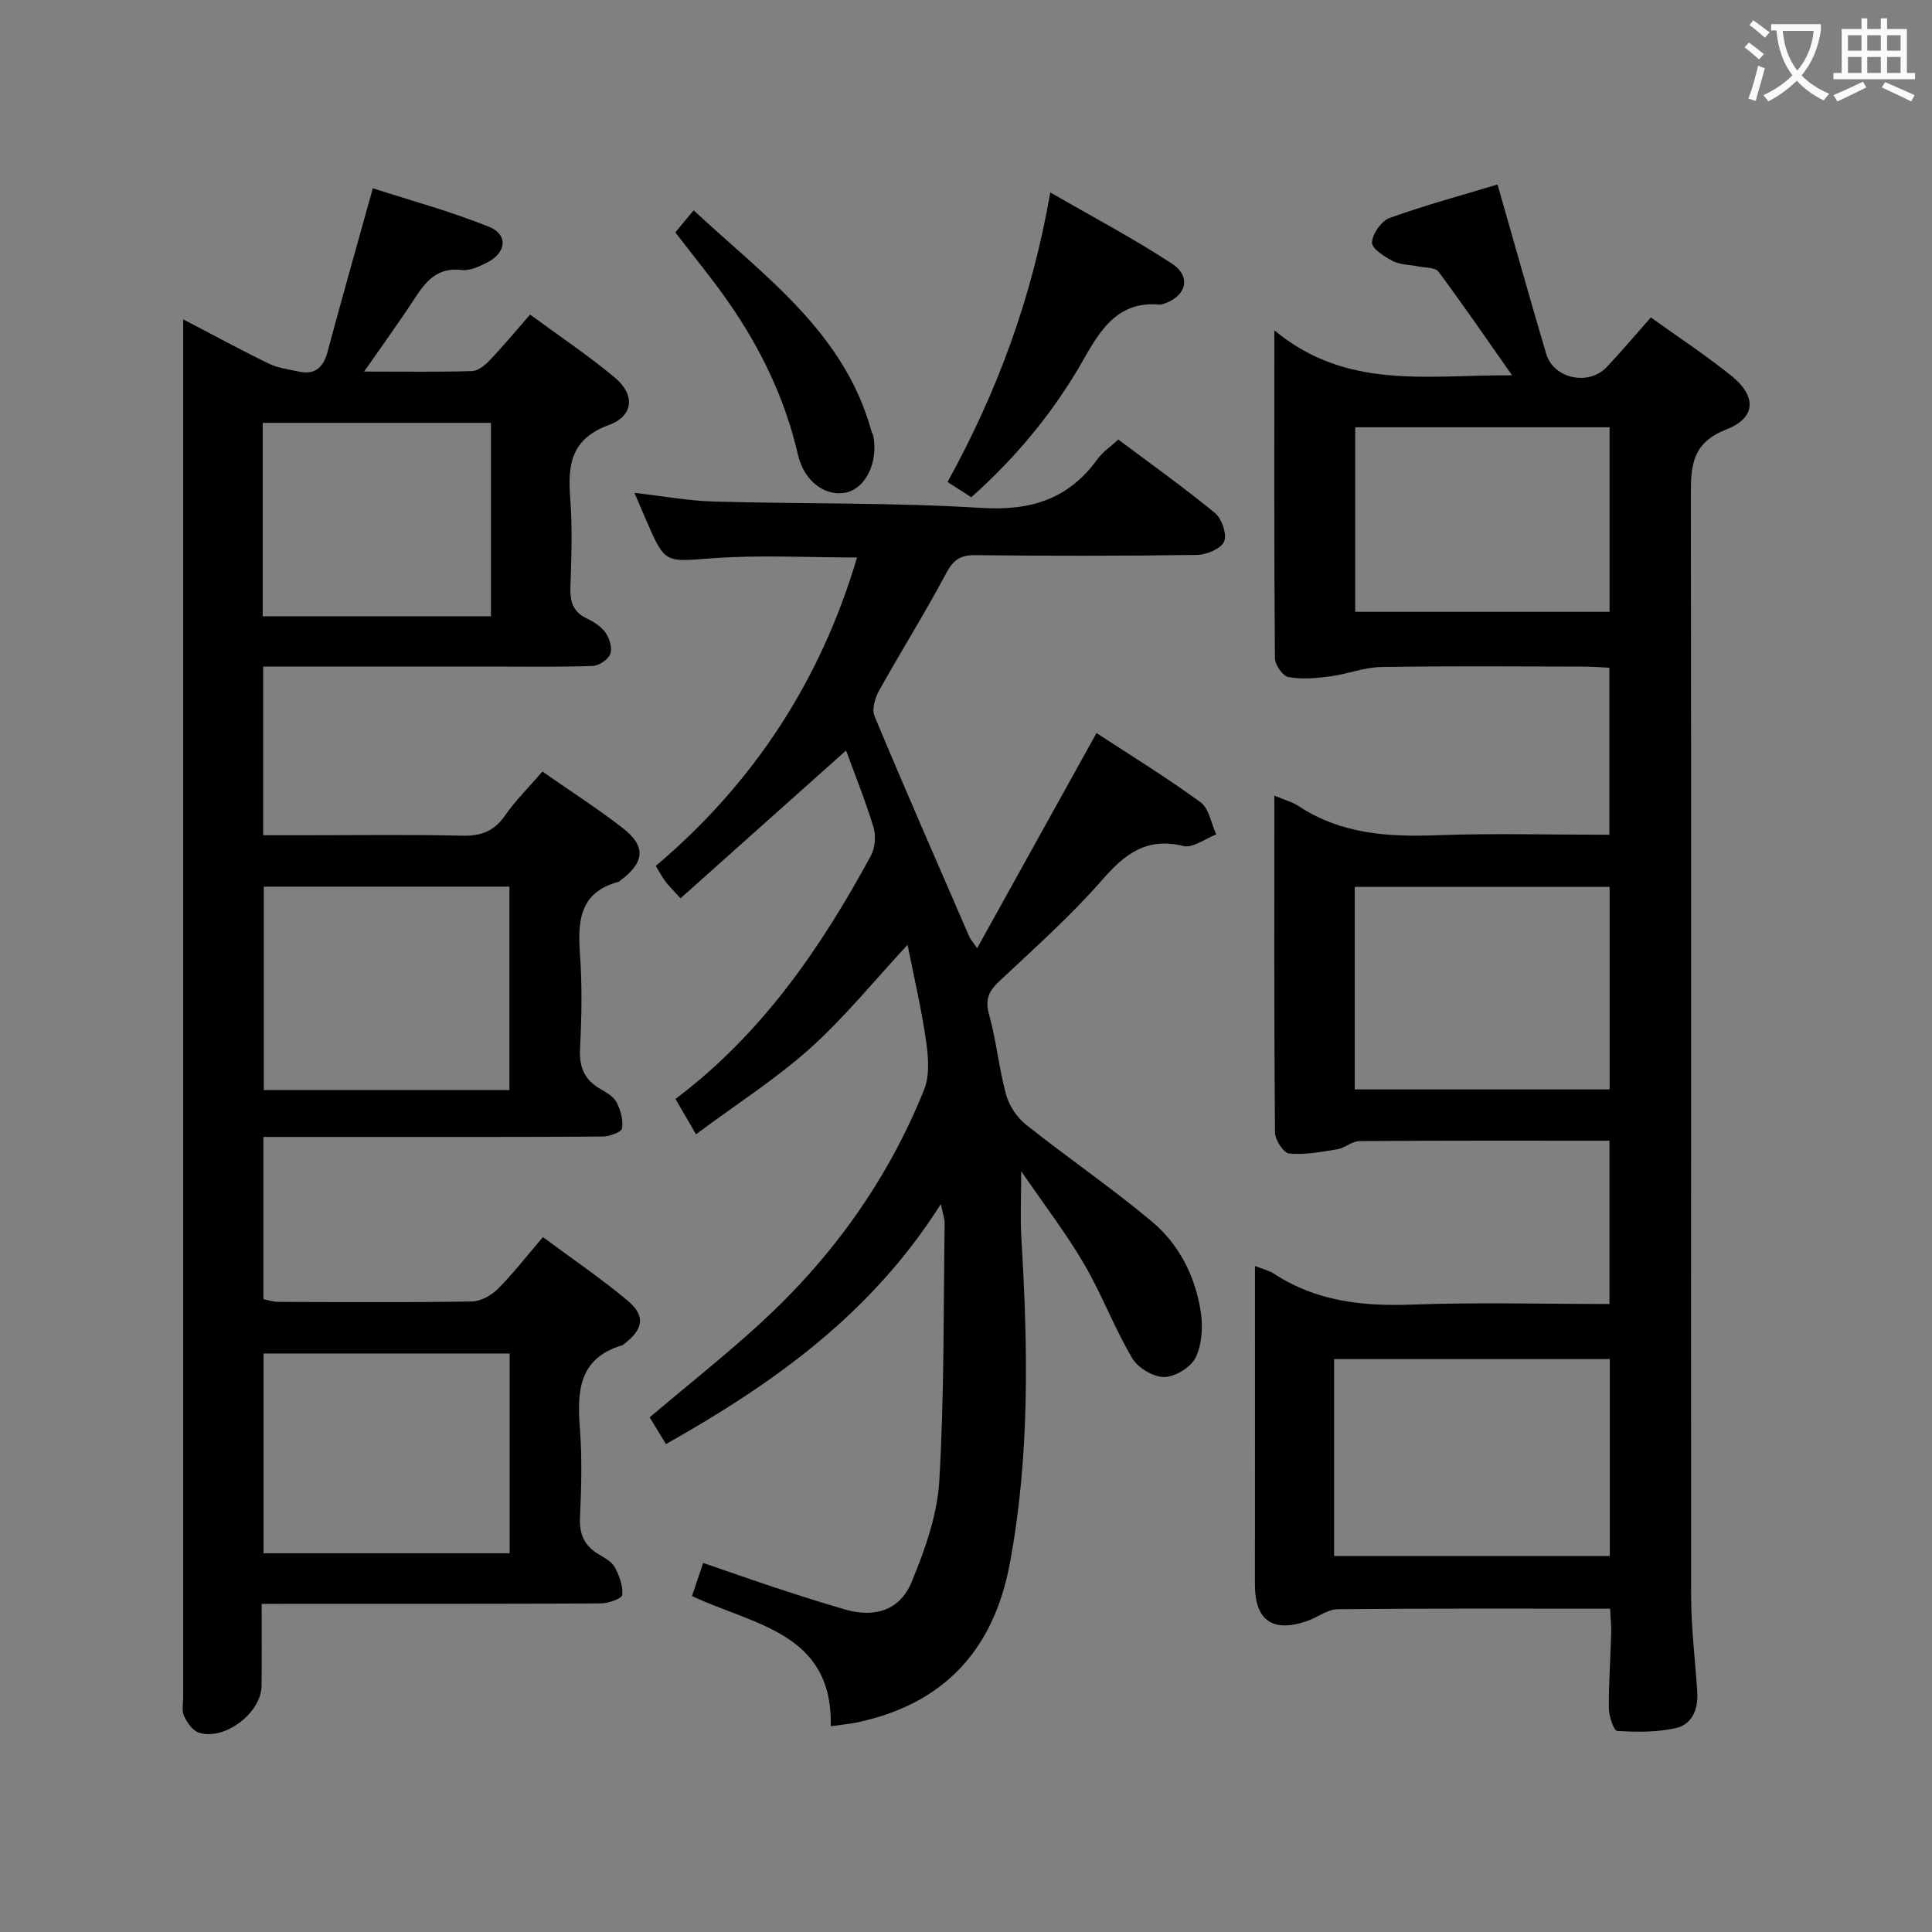 <svg enable-background="new 0 0 400 400" viewBox="0 0 400 400" xmlns="http://www.w3.org/2000/svg"><rect x="0" y="0" width="400" height="400" fill="#808080" stroke="none"/><g fill="#010000"><path d="m263.84 164.73c2.24.94 3.72 1.3 4.92 2.1 8.76 5.82 18.47 6.48 28.62 6.1 11.8-.44 23.62-.1 35.82-.1 0-11.61 0-22.85 0-34.59-1.75-.08-3.5-.22-5.26-.23-14-.02-28-.15-42 .09-3.53.06-7.01 1.48-10.55 1.94-2.86.37-5.85.65-8.64.14-1.17-.21-2.78-2.54-2.79-3.91-.18-21.98-.12-43.96-.12-67.88 15.04 12.47 31.65 9.18 49.22 9.32-5.5-7.83-10.24-14.76-15.25-21.48-.67-.89-2.73-.77-4.15-1.07-1.78-.37-3.76-.31-5.3-1.11-1.74-.9-4.39-2.64-4.31-3.86.12-1.81 1.95-4.45 3.65-5.06 7.42-2.67 15.06-4.73 22.35-6.93 3.49 12.2 6.7 23.68 10.09 35.1 1.52 5.11 8.77 6.65 12.5 2.71 3.07-3.24 5.94-6.67 9.15-10.29 5.68 4.08 11.38 7.83 16.68 12.09 5.24 4.22 5.13 8.69-1.02 11.09-7 2.73-7.4 7.28-7.38 13.54.13 76 0 151.99.06 227.99 0 6.63.85 13.27 1.27 19.9.22 3.52-1.03 6.71-4.5 7.47-3.9.86-8.07.82-12.08.57-.7-.04-1.7-3.03-1.72-4.66-.05-5.15.33-10.29.48-15.44.05-1.62-.14-3.24-.23-5.21-19.08 0-37.73-.08-56.37.11-2.14.02-4.23 1.72-6.4 2.46-7.13 2.45-10.76-.17-10.76-7.58.02-21.82.01-43.64.01-65.94 1.63.65 2.93.94 3.97 1.62 8.75 5.72 18.36 6.75 28.58 6.37 13.47-.5 26.97-.12 40.84-.12 0-11.32 0-22.36 0-33.81-17.49 0-34.62-.05-51.76.08-1.52.01-2.99 1.43-4.57 1.69-3.3.55-6.69 1.18-9.97.89-1.15-.1-2.94-2.82-2.95-4.35-.19-22.98-.13-45.97-.13-69.75zm12.37 157.42h57.08c0-13.88 0-27.31 0-40.77-19.19 0-38.07 0-57.08 0zm57.04-96.6c0-14.1 0-27.97 0-41.93-17.81 0-35.3 0-52.77 0v41.93zm-52.67-137.09v38.21h52.66c0-12.89 0-25.45 0-38.21-17.72 0-35.09 0-52.66 0z"/><path d="m54.17 332.07c0 6.1.06 11.56-.02 17.02-.08 5.6-7.75 11.39-13.01 9.62-1.28-.43-2.42-2.08-3.04-3.44-.51-1.11-.17-2.62-.17-3.95 0-93.14 0-186.27 0-279.41 0-1.63 0-3.27 0-5.79 6.36 3.31 12 6.38 17.76 9.18 1.86.9 4.05 1.17 6.12 1.62 3.4.74 5.13-.8 6.01-4.1 2.91-10.88 6-21.71 9.37-33.84 7.72 2.5 16.1 4.76 24.08 7.99 4.03 1.63 3.55 5.41-.48 7.42-1.6.8-3.54 1.71-5.19 1.51-5.06-.62-7.46 2.36-9.83 6.01-3.13 4.82-6.52 9.46-10.39 15.02 8.17 0 15.26.11 22.35-.1 1.24-.04 2.66-1.17 3.6-2.17 2.75-2.88 5.29-5.96 8.42-9.53 5.95 4.38 12 8.42 17.56 13.06 4.2 3.51 3.9 7.92-1.22 9.79-7.85 2.87-8.57 8.18-8.03 15.14.47 6.13.24 12.33.04 18.48-.1 2.97.54 5.1 3.4 6.45 1.47.7 3.03 1.71 3.92 3.01.81 1.18 1.38 3.18.92 4.37-.46 1.15-2.35 2.41-3.65 2.45-7.16.24-14.32.12-21.49.12-15.46 0-30.93 0-46.71 0v34.93h8.27c11 0 22-.16 32.99.09 3.87.09 6.55-.93 8.8-4.16 2.17-3.12 4.92-5.83 7.75-9.12 5.65 3.95 11.35 7.6 16.67 11.73 4.82 3.74 4.48 7.11-.48 10.78-.13.1-.24.27-.39.31-8.12 2.14-8.52 8.12-8.02 15.05.47 6.46.34 13 .01 19.48-.2 3.77.86 6.39 4.07 8.29 1.28.76 2.82 1.58 3.46 2.78.86 1.62 1.45 3.72 1.17 5.46-.12.78-2.62 1.68-4.04 1.69-17.33.12-34.65.08-51.98.08-5.96 0-11.93 0-18.24 0v33.59c.96.18 2.04.56 3.13.56 13.33.04 26.66.13 39.98-.08 1.85-.03 4.06-1.23 5.42-2.59 3.16-3.15 5.9-6.72 9.35-10.74 6 4.46 12.03 8.53 17.56 13.18 3.75 3.15 3.21 5.93-.76 8.95-.13.1-.26.23-.42.27-8.94 2.68-9.34 9.47-8.73 17.18.48 6.13.3 12.33.02 18.48-.15 3.37.84 5.74 3.67 7.49 1.27.78 2.82 1.55 3.5 2.75.97 1.73 1.73 3.88 1.59 5.78-.05.72-2.86 1.76-4.41 1.76-21.33.12-42.65.08-63.98.08-1.81.02-3.63.02-6.28.02zm51.3-106.39c0-14.34 0-28.19 0-42.11-17.21 0-34.07 0-50.85 0v42.11zm-50.91 54.55v41.36h50.96c0-13.99 0-27.56 0-41.36-17.06 0-33.82 0-50.96 0zm-.17-152.64h47.25c0-13.58 0-26.81 0-40.04-15.92 0-31.48 0-47.25 0z"/><path d="m144.1 234.84c-1.87-3.22-3.02-5.2-4.25-7.32 17.89-13.44 30.06-31.21 40.46-50.35.88-1.62 1.08-4.14.53-5.92-1.68-5.54-3.87-10.93-5.67-15.87-11.41 10.19-22.7 20.28-34.28 30.61-1.71-1.9-2.51-2.67-3.16-3.55-.67-.91-1.2-1.92-1.96-3.16 20.31-17.16 34.15-38.43 41.67-63.86-10.07 0-20.06-.56-29.95.16-9.79.71-9.75 1.27-13.7-7.87-.72-1.67-1.44-3.34-2.44-5.67 5.83.66 11.14 1.65 16.47 1.8 18.47.52 36.98.18 55.41 1.32 10.24.63 18.06-1.85 24.04-10.17 1.04-1.45 2.64-2.49 4.27-3.98 6.61 4.96 13.5 9.85 20.01 15.21 1.42 1.17 2.53 4.42 1.89 5.9-.64 1.49-3.62 2.74-5.6 2.77-15.33.22-30.66.22-45.99.05-3.14-.03-4.53 1.07-5.98 3.8-4.38 8.21-9.33 16.11-13.86 24.24-.84 1.51-1.55 3.87-.96 5.27 6.39 15.31 13.06 30.51 19.66 45.74.18.42.52.77 1.6 2.32 8.36-15.06 16.38-29.52 24.71-44.54 7 4.58 14.47 9.17 21.53 14.32 1.77 1.29 2.21 4.4 3.26 6.67-2.29.87-4.85 2.88-6.81 2.4-7.61-1.86-12.08 1.6-16.8 7.01-6.55 7.5-14.06 14.18-21.35 21.02-2.21 2.08-2.92 3.83-2.06 6.92 1.51 5.42 2.03 11.12 3.52 16.55.63 2.3 2.27 4.73 4.15 6.22 8.58 6.82 17.66 13.02 26.05 20.05 5.59 4.68 8.92 11.26 10.07 18.5.5 3.11.3 6.82-1.01 9.58-.97 2.04-4.24 4.06-6.51 4.09-2.26.03-5.47-1.9-6.66-3.91-3.7-6.28-6.28-13.21-9.96-19.51-3.66-6.27-8.13-12.07-13.01-19.2 0 5.63-.22 9.84.04 14.02 1.35 22.45 1.77 44.85-2.38 67.12-3.35 17.95-13.58 29.12-31.55 32.97-1.61.34-3.26.48-5.54.81.43-19.42-15.9-20.89-28.73-26.96.68-2.03 1.39-4.13 2.31-6.85 5.24 1.8 10.17 3.54 15.14 5.18 4.73 1.56 9.48 3.08 14.26 4.46 6.12 1.77 11.34.18 13.76-5.69 2.75-6.66 5.31-13.84 5.73-20.92 1.05-17.75.85-35.58 1.11-53.37.01-.93-.36-1.86-.79-3.97-14.25 22.59-34.39 37.02-56.91 49.7-1.2-1.96-2.34-3.83-3.38-5.54 7.95-6.72 15.77-12.9 23.09-19.62 14.77-13.58 26.27-29.6 33.75-48.26 1.2-2.98.85-6.84.37-10.18-.94-6.55-2.47-13.02-3.81-19.77-6.89 7.42-13.03 15.02-20.21 21.47-7.1 6.34-15.26 11.56-23.59 17.76z"/><path d="m201.09 102.95c-1.65-1.06-3.15-2.02-4.91-3.16 10.29-18.66 17.5-38.16 21.27-59.95 8.71 5.04 17.21 9.51 25.19 14.75 4.17 2.74 2.93 6.89-1.91 8.37-.16.05-.33.12-.49.11-8.52-.79-12.15 4.73-15.83 11.23-6.07 10.74-13.87 20.25-23.32 28.65z"/><path d="m139.82 48.11c1.04-1.25 2.18-2.63 3.79-4.57 14.61 13.63 31.17 25.19 36.82 45.75.09.32.3.6.37.92 1.08 5.49-1.57 10.93-5.71 11.78-4.19.86-8.62-2.33-9.88-7.82-2.64-11.5-7.63-21.89-14.31-31.5-3.4-4.9-7.22-9.51-11.08-14.56z"/></g><path d="m362.1 8.8c1.1.8 2.1 1.6 3.1 2.4l-1 1.1c-1.3-1.1-2.3-2-3-2.5zm1.9 4.8c.5.2.9.4 1.4.5-.6 2.3-1.3 4.5-1.9 6.8l-1.5-.5c.8-2.1 1.4-4.3 2-6.8zm-1-9.4c1.3.9 2.4 1.8 3.4 2.5l-1 1.1c-1.4-1.2-2.4-2.1-3.2-2.6zm3.7 2.2v-1.4h10.3v1.2c-.5 3.6-1.8 6.8-4 9.4 1.5 1.6 3.4 2.8 5.7 3.8-.3.4-.7.8-1.1 1.4-2.3-1.1-4.1-2.5-5.6-4.1-1.6 1.6-3.6 3.1-5.9 4.3-.3-.5-.7-.9-1-1.3 2.4-1.1 4.4-2.5 6-4.1-1.9-2.5-3-5.6-3.3-9.3h-1.1zm8.8 0h-6.4c.3 3.3 1.3 6 3 8.2 2-2.3 3.1-5.1 3.4-8.2z" fill="#fbfafa"/><path d="m385.3 3.8h1.3v2.2h2.8v-2.2h1.3v2.2h4.1v9.1h1.7v1.3h-16.9v-1.3h1.7v-9.1h4.1v-2.2zm.4 13.1.7 1.2c-1.8.9-3.8 1.9-6 2.9-.2-.4-.5-.8-.8-1.3 2.3-1 4.3-1.9 6.1-2.8zm-3.1-6.4h2.8v-3.2h-2.8zm0 4.6h2.8v-3.3h-2.8zm4-4.6h2.8v-3.2h-2.8zm0 4.6h2.8v-3.3h-2.8zm3.7 1.9c2.1.9 4.1 1.8 6.1 2.7l-.7 1.3c-2.2-1.1-4.2-2-6.1-2.9zm3.2-9.7h-2.8v3.2h2.8zm-2.8 7.8h2.8v-3.3h-2.8z" fill="#fbfafa"/></svg>